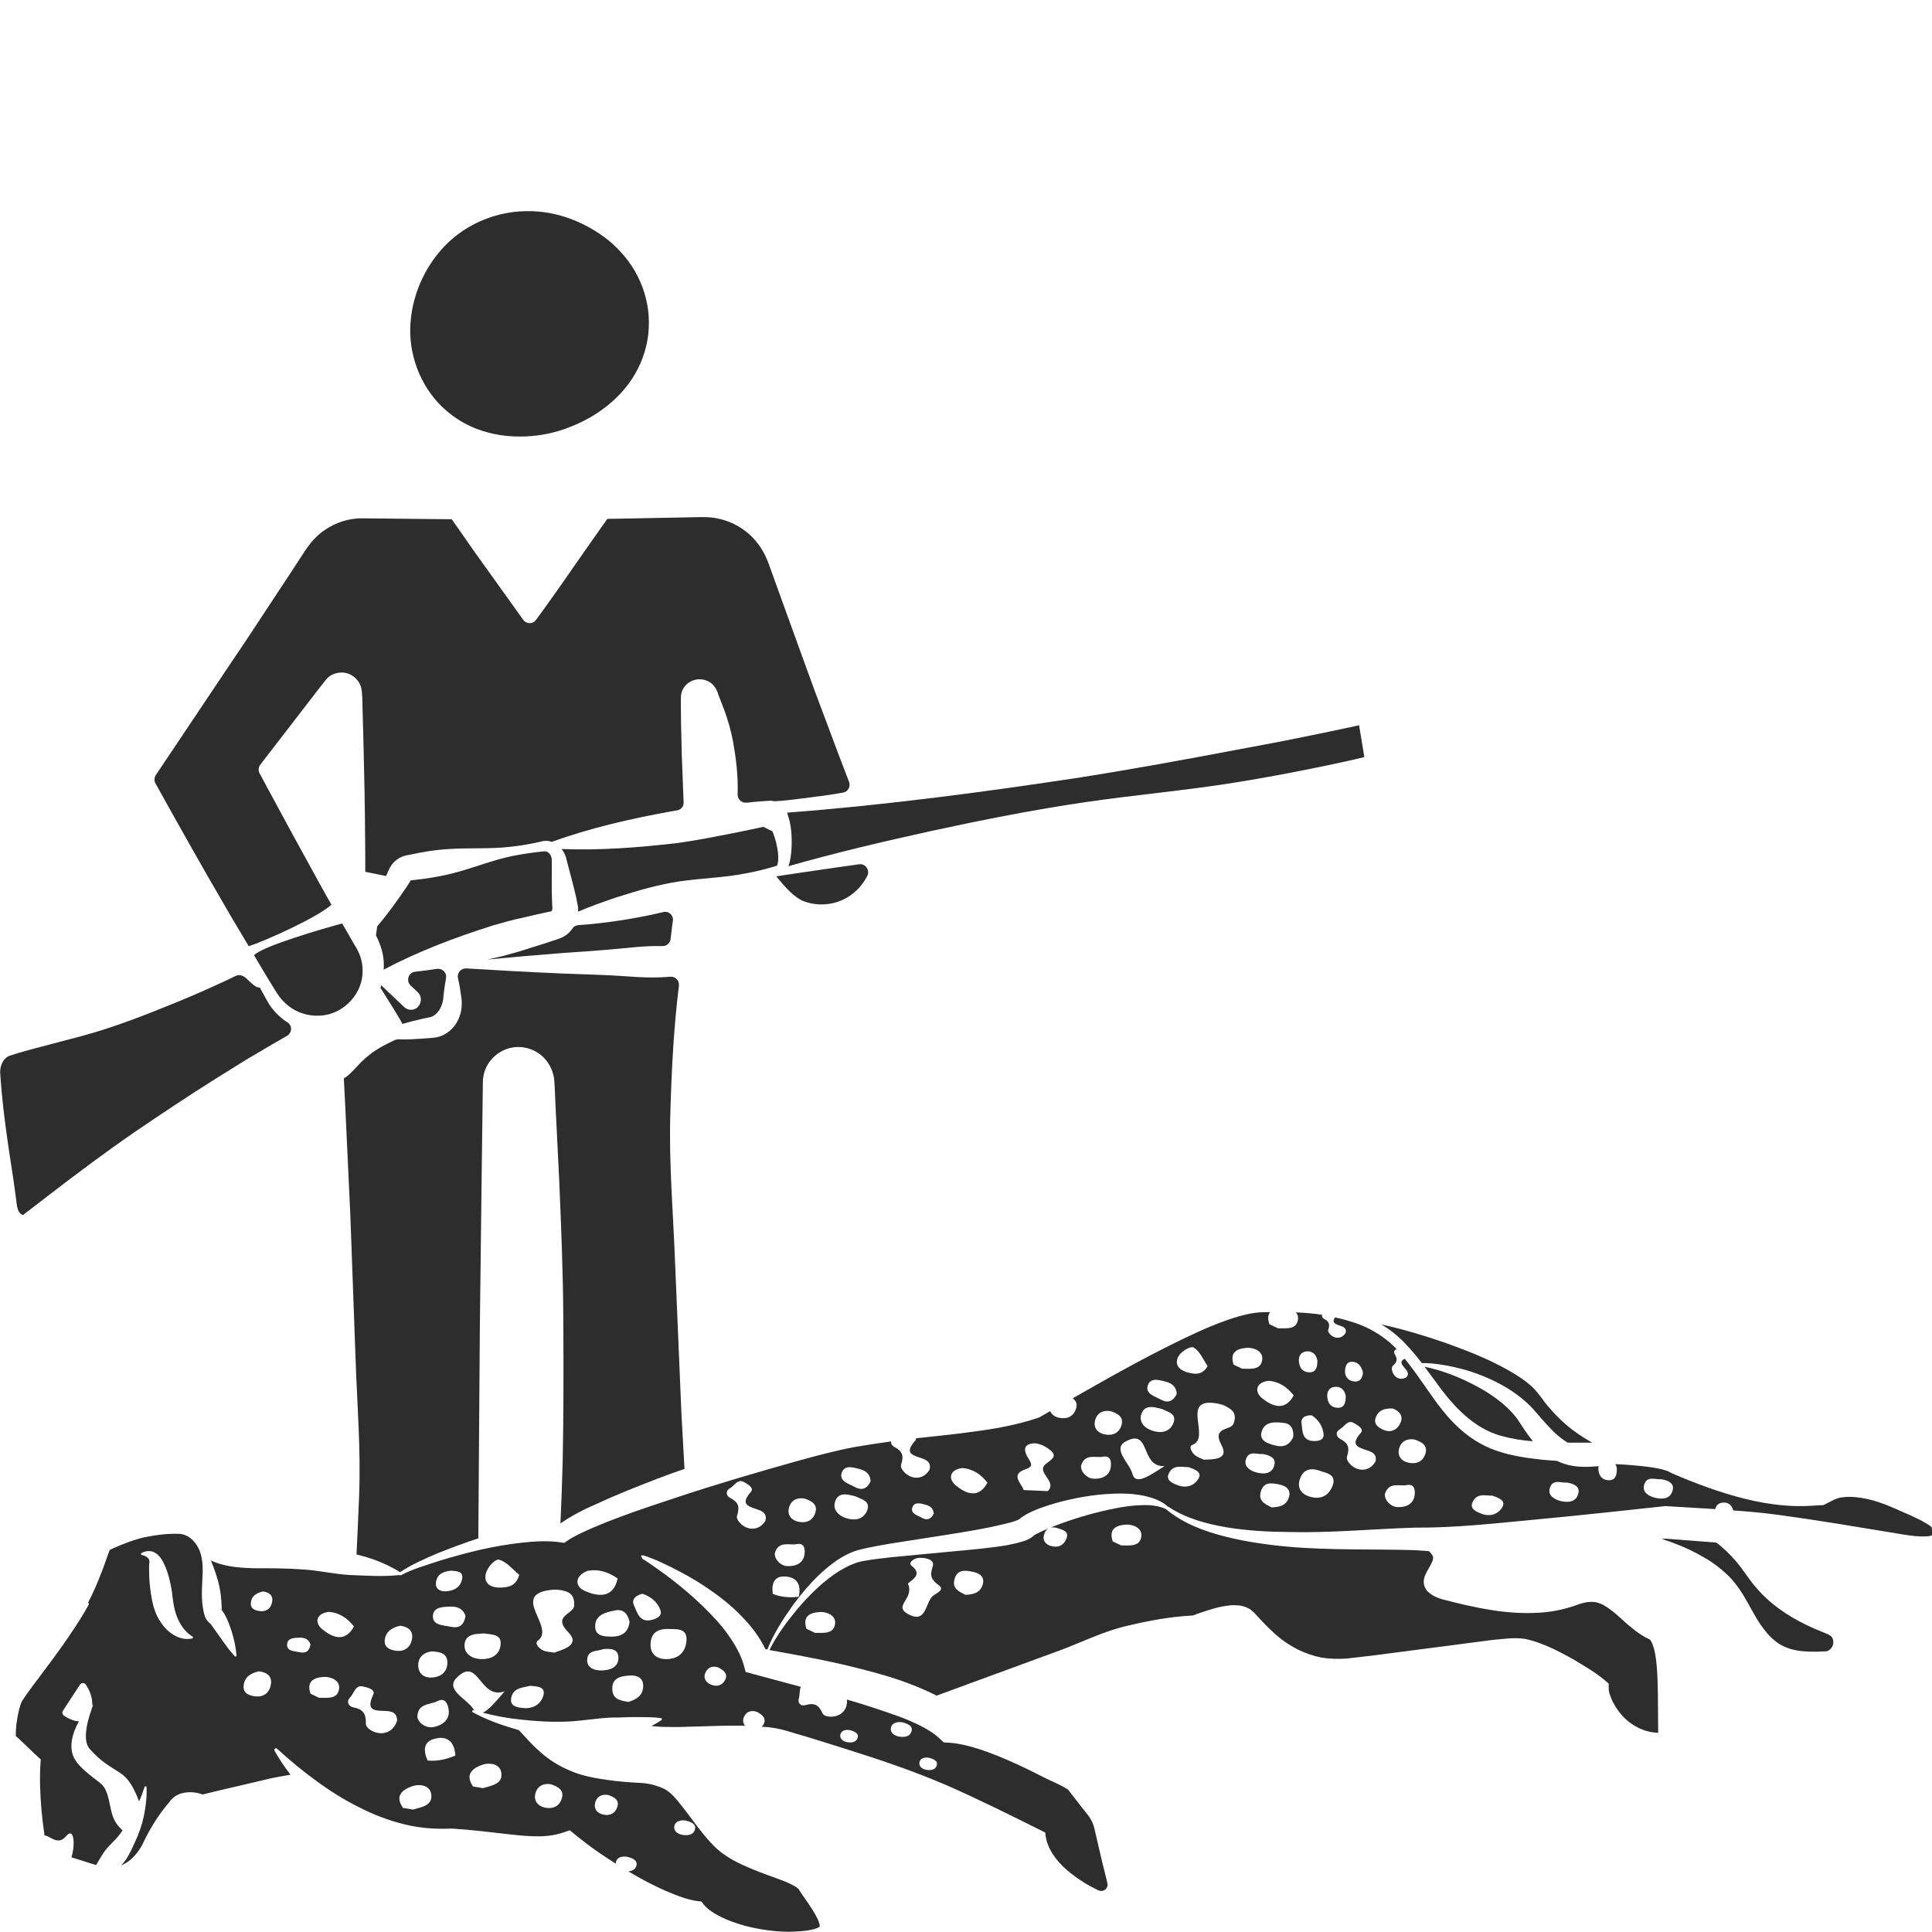 <?xml version="1.0" encoding="utf-8"?>
<!-- Generator: Adobe Illustrator 24.1.2, SVG Export Plug-In . SVG Version: 6.00 Build 0)  -->
<svg version="1.1" id="Layer_1" xmlns="http://www.w3.org/2000/svg" xmlns:xlink="http://www.w3.org/1999/xlink" x="0px" y="0px"
	 viewBox="0 0 128 128" style="enable-background:new 0 0 128 128;" xml:space="preserve">
<style type="text/css">
	.st0{fill:#2D2D2D;}
</style>
<g>
	<polygon class="st0" points="22.54,45.95 22.54,45.96 22.54,45.97 22.54,45.97 	"/>
	<path class="st0" d="M52.31,54.39c0.1,0.42,0.13,0.82,0.14,1.21c0.01,0.4-0.01,0.79-0.07,1.2c-0.03,0.19-0.07,0.39-0.15,0.59
		c3.14-0.9,6.31-1.64,9.49-2.34c3.37-0.73,6.75-1.4,10.15-1.9c3.41-0.5,6.84-0.79,10.24-1.35c1.7-0.28,3.39-0.59,5.08-0.94
		c0.85-0.17,1.69-0.35,2.53-0.54l0.63-0.15c0.01,0,0.02-0.01,0.03-0.01c-0.01,0-0.01,0-0.01,0c0-0.01,0.01-0.03,0.01-0.07
		l-0.19-1.16l-0.11-0.65l-0.04-0.24l-0.01,0.01l-0.63,0.14c-0.84,0.18-1.69,0.36-2.53,0.53c-1.69,0.35-3.38,0.67-5.07,0.98
		c-3.39,0.64-6.77,1.26-10.18,1.8c-6.46,0.98-12.94,1.84-19.47,2.34C52.21,54.06,52.27,54.23,52.31,54.39z"/>
	<path class="st0" d="M15.08,60.33c0.24,0.42,0.49,0.84,0.74,1.25c0.22,0.37,0.44,0.74,0.66,1.11c1.01-0.32,4.51-1.88,5.48-2.75
		c-0.2-0.34-0.4-0.71-0.62-1.1c-0.01-0.02-0.02-0.04-0.04-0.07c-1.24-2.24-2.82-5.15-3.66-6.71c-0.11-0.2-0.21-0.39-0.29-0.55
		c-0.01-0.03-0.03-0.07-0.05-0.09c-0.04-0.07-0.07-0.13-0.1-0.18c-0.1-0.18-0.08-0.41,0.05-0.58c0.03-0.05,0.08-0.1,0.12-0.16
		c0.77-1,2.7-3.51,3.67-4.76l0.46-0.59l0.09-0.11c0.04-0.05,0.08-0.1,0.14-0.15c0.1-0.09,0.22-0.17,0.35-0.22
		c0.25-0.11,0.54-0.14,0.8-0.09c0.52,0.09,0.99,0.55,1.07,1.09c0.01,0.07,0.02,0.14,0.03,0.2v0.09L24,46.16l0.01,0.38l0.08,3.02
		c0.05,2.01,0.09,4.02,0.1,6.03c0.01,0.73,0.01,1.45,0.01,2.17c0.76,0.15,0.61,0.12,1.38,0.28c0.01-0.01,0.01-0.03,0.02-0.04
		l0.1-0.24c0.04-0.09,0.05-0.12,0.13-0.27c0.14-0.26,0.37-0.51,0.69-0.68c0.08-0.04,0.17-0.07,0.25-0.1
		c0.1-0.03,0.19-0.05,0.21-0.05l0.25-0.05l0.5-0.1c0.66-0.13,1.33-0.22,2.01-0.26c1.35-0.09,2.74,0.01,4.09-0.15
		c0.67-0.07,1.34-0.19,2-0.34l0.12-0.03c0.05-0.01,0.12-0.02,0.18-0.02c0.12-0.01,0.26,0.01,0.37,0.05
		c0.01,0.01,0.03,0.02,0.04,0.02c2.58-0.93,5.21-1.53,7.85-2.01c0.16-0.03,0.31-0.05,0.46-0.08c0.27-0.04,0.46-0.27,0.44-0.54
		c-0.05-1.05-0.07-2.09-0.12-3.14l-0.05-2.12l-0.01-1.06v-0.53c0-0.04-0.01-0.28,0.08-0.52c0.09-0.23,0.26-0.44,0.46-0.57
		c0.41-0.26,0.92-0.29,1.38-0.01c0.22,0.14,0.39,0.38,0.48,0.59l0.12,0.33l0.38,0.99c0.24,0.67,0.43,1.34,0.56,2.04
		c0.2,1.13,0.34,2.27,0.3,3.47c-0.01,0.31,0.23,0.56,0.53,0.56h0.05c0.16-0.01,0.33-0.03,0.49-0.05c0.31-0.03,0.61-0.05,0.92-0.07
		h0.03c0.05,0,0.08-0.01,0.13-0.01c0.09,0,0.18,0.01,0.25,0.03c0.03,0.01,0.11,0.01,0.25-0.01c0.32-0.01,0.92-0.08,1.62-0.17
		c0.01,0.01,0.01,0.01,0.02,0c0.11-0.01,0.22-0.03,0.33-0.04c0.01,0,0.03,0,0.03-0.01c0.2-0.02,0.4-0.05,0.6-0.08
		c0.14-0.01,0.28-0.03,0.42-0.05c0.12-0.02,0.23-0.03,0.35-0.05c0.35-0.05,0.67-0.11,0.97-0.16c0.33-0.06,0.51-0.4,0.39-0.72
		c-0.49-1.26-0.97-2.53-1.44-3.8c-0.56-1.47-1.1-2.93-1.63-4.41l-1.6-4.42l-0.4-1.11l-0.2-0.55l-0.1-0.28l-0.1-0.23
		c-0.26-0.61-0.67-1.18-1.16-1.61c-0.5-0.44-1.09-0.76-1.71-0.94c-0.31-0.09-0.63-0.15-0.95-0.17c-0.17-0.01-0.31-0.01-0.5-0.01
		l-0.58,0.01l-4.66,0.09l-0.58,0.01c-0.14,0-0.34,0-0.39,0.01c-0.01,0-0.03,0.01-0.03,0.02l-0.22,0.31l-1.35,1.92
		c-0.89,1.28-1.78,2.57-2.7,3.84l-0.38,0.52l-0.05,0.07c-0.21,0.3-0.64,0.3-0.86,0l-0.05-0.07l-0.37-0.52l-2.78-3.88l-1.37-1.96
		l-0.14-0.2c0-0.01-0.01-0.01-0.01-0.01c-0.01-0.01-0.02-0.02-0.03-0.02l-1.12-0.01l-4.75-0.05c-1.31-0.02-2.61,0.59-3.45,1.63
		c-0.1,0.13-0.2,0.26-0.3,0.4l-0.33,0.5l-0.65,1l-1.32,2c-0.87,1.33-1.75,2.67-2.65,3.99l-5.01,7.48c0,0.01-0.01,0.01-0.01,0.01
		c-0.1,0.17-0.12,0.38-0.02,0.55C11.87,54.73,13.45,57.54,15.08,60.33z"/>
	<polygon class="st0" points="22.54,45.96 22.54,45.97 22.54,45.96 22.54,45.96 	"/>
	<path class="st0" d="M1.1,79.72l0.03,0.2l0.03,0.13c0.03,0.07,0.05,0.15,0.08,0.21c0.07,0.12,0.16,0.2,0.24,0.22
		c0.07,0.03,0.07,0,0.09-0.01c0.01-0.01,0.01-0.01,0.02-0.02l0.1-0.08l0.34-0.26l1.35-1.04c1.81-1.39,3.63-2.75,5.5-4.04
		c1.79-1.22,3.59-2.42,5.42-3.57c0.46-0.29,0.92-0.57,1.38-0.86c0.41-0.26,0.82-0.51,1.24-0.75c0.56-0.34,1.14-0.67,1.71-1
		c0.12-0.07,0.25-0.15,0.38-0.22c0.35-0.2,0.37-0.69,0.03-0.9c-0.03-0.02-0.05-0.03-0.08-0.06c-0.06-0.03-0.12-0.07-0.17-0.11
		c-0.08-0.07-0.17-0.13-0.25-0.21c-0.36-0.31-0.66-0.7-0.88-1.11l-0.45-0.82c-0.01,0-0.02,0.01-0.04,0.01
		c-0.25-0.03-0.39-0.2-0.5-0.28c-0.12-0.11-0.22-0.2-0.32-0.3c-0.08-0.09-0.16-0.14-0.25-0.18c-0.18-0.09-0.34-0.08-0.47-0.02
		l-0.71,0.34c-1.03,0.48-2.07,0.94-3.12,1.37c-2.1,0.86-4.22,1.7-6.42,2.29l-3.3,0.87c-0.27,0.08-0.56,0.15-0.82,0.23l-0.41,0.13
		l-0.2,0.06c-0.05,0.02-0.09,0.03-0.13,0.06c-0.36,0.2-0.56,0.71-0.5,1.2c0.15,2.29,0.5,4.56,0.85,6.83
		C0.95,78.58,1.03,79.15,1.1,79.72z"/>
	<path class="st0" d="M53.28,59.72c0.67,0.24,1.31,0.25,1.94,0.11c0.61-0.15,1.19-0.47,1.67-0.98c0.21-0.23,0.4-0.49,0.56-0.8
		c0.21-0.38-0.1-0.85-0.53-0.79c-2.1,0.29-5.3,0.77-5.31,0.77c-0.06,0.01-0.12,0.03-0.18,0.03C52.01,58.78,52.66,59.5,53.28,59.72z"
		/>
	<path class="st0" d="M127.99,101.3l-0.01-0.11c-0.01-0.02-0.04-0.05-0.1-0.09c-0.14-0.11-0.37-0.24-0.61-0.37
		c-0.5-0.25-1.06-0.5-1.62-0.74c-0.57-0.25-1.04-0.44-1.58-0.59c-0.52-0.14-1.06-0.23-1.56-0.23c-0.25,0-0.48,0.03-0.67,0.07
		c-0.19,0.04-0.31,0.14-0.27,0.09l-0.77,0.39c-0.29,0-0.78,0.05-1.22,0.06c-0.45,0.01-0.9,0-1.35-0.04
		c-0.9-0.07-1.77-0.23-2.62-0.44c-0.85-0.21-1.68-0.47-2.49-0.76c-0.81-0.29-1.61-0.61-2.39-0.95l-0.06-0.03l-0.03-0.02
		c-0.21-0.13-0.68-0.24-1.12-0.31c-0.45-0.07-0.93-0.12-1.41-0.16c-0.36-0.03-0.73-0.05-1.09-0.07c0.05,0.09,0.09,0.18,0.1,0.29
		c0,0.43-0.08,0.77-0.5,0.78c-0.43,0.01-0.68-0.26-0.72-0.68c-0.01-0.09-0.01-0.18,0.01-0.26c-0.04,0-0.08,0.01-0.12,0.02
		c-0.68,0.05-1.42,0.08-2.19-0.18c-0.16-0.05-0.3-0.12-0.44-0.18c-0.33-0.03-0.66-0.05-0.99-0.08c-1-0.11-2.02-0.25-3.03-0.6
		c-1.01-0.34-1.93-0.95-2.67-1.68c-0.76-0.73-1.35-1.57-1.92-2.39c-0.49-0.7-0.96-1.38-1.48-2.02c-0.44,0.21-0.12,0.46,0.09,0.73
		c0.13,0.17,0.18,0.34,0,0.51c-0.21,0.11-0.43,0.12-0.64-0.01c-0.29-0.19-0.38-0.64-0.24-0.76c0.31-0.27,0.31-0.46,0.12-0.78
		c-0.08-0.14-0.03-0.29,0.14-0.32c-0.57-0.6-1.24-1.07-1.98-1.43c-0.67-0.31-1.38-0.52-2.11-0.68c-0.28,0.41,0.12,0.47,0.44,0.59
		c0.2,0.08,0.33,0.2,0.26,0.44c-0.13,0.2-0.31,0.33-0.56,0.32c-0.34-0.01-0.65-0.36-0.59-0.53c0.13-0.39,0.04-0.56-0.29-0.73
		c-0.11-0.06-0.15-0.16-0.11-0.26c-0.58-0.09-1.16-0.14-1.75-0.16c0.1,0.11,0.16,0.24,0.15,0.41c-0.06,0.76-0.78,0.64-1.34,0.64
		c-0.19-0.09-0.37-0.18-0.56-0.27c-0.13-0.38-0.09-0.63,0.05-0.8c-0.24,0.01-0.49,0-0.73,0.02c-0.45,0.03-0.91,0.14-1.37,0.27
		c-0.92,0.27-1.83,0.63-2.72,1.04c-2.82,1.29-5.54,2.83-8.26,4.38c0.21,0.16,0.32,0.36,0.22,0.68c-0.16,0.53-0.59,0.72-1.12,0.61
		c-0.3-0.06-0.5-0.22-0.59-0.44c-0.23,0.13-0.45,0.26-0.68,0.39l-0.05,0.03l-0.09,0.03c-1.37,0.46-2.76,0.71-4.12,0.89
		c-1.33,0.19-2.65,0.32-3.95,0.46c0,0.05-0.01,0.11-0.06,0.16c-0.81,0.91-0.04,0.98,0.53,1.2c0.33,0.12,0.54,0.32,0.42,0.73
		c-0.21,0.33-0.5,0.54-0.91,0.52c-0.56-0.02-1.06-0.58-0.97-0.86c0.21-0.64,0.06-0.91-0.47-1.19c-0.14-0.08-0.21-0.21-0.2-0.35
		c-0.81,0.11-1.61,0.23-2.41,0.37c-1.28,0.24-2.58,0.59-3.88,0.95c-2.59,0.73-5.2,1.49-7.76,2.34c-1.28,0.42-2.57,0.85-3.82,1.31
		c-0.63,0.23-1.25,0.48-1.86,0.74c-0.6,0.26-1.23,0.54-1.7,0.86l-0.22,0.15l-0.21-0.03c-0.82-0.13-1.73-0.08-2.63,0.02
		c-0.9,0.1-1.8,0.26-2.7,0.46c-0.9,0.21-1.79,0.45-2.67,0.72c-0.87,0.29-1.79,0.54-2.58,0.96l-0.02,0.01
		c-0.03,0.02-0.07,0.01-0.1-0.01c-1.13,0.12-2.18,0.04-3.24,0c-1.06-0.05-2.1-0.31-3.17-0.37c-1.07-0.08-2.14-0.08-3.24-0.08
		c-0.94-0.03-1.97-0.09-2.85-0.52c0.24,0.59,0.46,1.2,0.58,1.81c0.08,0.41,0.12,0.82,0.13,1.19c0.01,0.08,0.01,0.19,0.02,0.24
		l0.01,0.08c0-0.01-0.06-0.13-0.12-0.13c0.28,0.29,0.33,0.47,0.44,0.67c0.35,0.8,0.56,1.59,0.64,2.43c0.01,0.04-0.02,0.08-0.06,0.08
		c-0.02,0-0.05-0.01-0.06-0.02c-0.57-0.63-1-1.33-1.45-1.94c-0.09-0.14-0.25-0.31-0.27-0.31c-0.1-0.09-0.23-0.29-0.26-0.4
		l-0.06-0.22c-0.04-0.14-0.04-0.24-0.07-0.36c-0.07-0.43-0.07-0.83-0.06-1.23c0.02-0.79,0.14-1.6-0.09-2.34
		c-0.22-0.74-0.82-1.34-1.52-1.31c-0.76-0.02-1.48,0.08-2.2,0.23c-0.71,0.16-1.42,0.44-2.05,0.72c-0.08,0.04-0.15,0.07-0.21,0.1
		l-0.04,0.02c0,0.01-0.01,0.02-0.01,0.02l-0.1,0.27c-0.13,0.37-0.26,0.75-0.41,1.13c-0.27,0.7-0.56,1.4-0.92,2.08
		c0.01,0.01,0.03,0.01,0.04,0.03c0.02,0.03,0.02,0.08,0,0.11c-0.56,1.01-1.2,1.94-1.84,2.85c-0.65,0.91-1.33,1.8-1.97,2.66
		c-0.16,0.21-0.31,0.43-0.45,0.63c-0.05,0.09-0.15,0.22-0.16,0.26c-0.02,0.04-0.06,0.1-0.09,0.21c-0.13,0.38-0.22,0.88-0.28,1.35
		c-0.02,0.24-0.04,0.49-0.03,0.66c0,0.04,0,0.07-0.01,0.06c-0.01,0-0.02-0.02-0.08-0.07c-0.01-0.01-0.12-0.08-0.11-0.06l0.08,0.05
		c0.17,0.12,0.26,0.22,0.38,0.32c0.43,0.4,0.82,0.8,1.24,1.18l0.15,0.13l-0.01,0.15c-0.08,1.08-0.03,2.16,0.06,3.24
		c0.05,0.55,0.12,1.1,0.2,1.65c0.38,0.03,0.88,0.7,1.42,0.06c0.58-0.69,0.61,0.67,0.36,1.39c0.5,0.16,1,0.32,1.49,0.47l0.15,0.04
		c0.16-0.28,0.32-0.54,0.48-0.79c0.3-0.47,0.76-0.8,1.1-1.26c0.06-0.08,0.11-0.16,0.17-0.24c-0.21-0.2-0.43-0.44-0.56-0.73
		c-0.36-0.75-0.26-1.89-0.92-2.41c-0.66-0.52-1.57-1.13-1.82-1.87c-0.18-0.54-0.11-1.29,0.41-2.22c-0.38,0-0.78-0.23-1-0.38
		c-0.1-0.07-0.13-0.22-0.06-0.32l1.13-1.73c0.09-0.14,0.29-0.14,0.39,0c0.19,0.29,0.44,0.77,0.42,1.32
		c0.03,0.01,0.05,0.03,0.04,0.06c-0.02,0.06-0.05,0.14-0.08,0.23c-0.02,0.09-0.05,0.19-0.09,0.28c-0.23,0.72-0.51,1.86-0.02,2.39
		c0.75,0.82,1.1,0.99,2,1.57c0.68,0.44,1,1.25,1.26,1.89c0.13-0.31,0.25-0.62,0.35-0.94l0-0.01c0.01-0.04,0.05-0.06,0.09-0.05
		c0.03,0.01,0.05,0.04,0.05,0.06c0.03,0.63-0.05,1.25-0.17,1.87c-0.13,0.62-0.34,1.23-0.62,1.81c-0.24,0.52-0.48,1.09-0.9,1.5
		c0.21-0.09,0.41-0.2,0.59-0.35c0.33-0.28,0.63-0.64,0.87-1.13c0.1-0.22,0.29-0.6,0.45-0.87c0.17-0.29,0.34-0.58,0.53-0.86
		c0.19-0.28,0.4-0.55,0.61-0.81c0.05-0.06,0.11-0.13,0.14-0.16c0,0.01,0.02-0.02,0.04-0.06c0.02-0.04,0.05-0.06,0.07-0.09
		c0.05-0.05,0.09-0.1,0.14-0.14c0.19-0.17,0.41-0.27,0.62-0.32c0.51-0.12,0.96-0.05,1.35,0.09l1.14-0.28l1.68-0.39l1.69-0.4
		c0.42-0.08,0.85-0.17,1.31-0.24c-0.39-0.5-0.75-1.03-1.06-1.59c-0.03-0.05-0.01-0.12,0.04-0.15c0.04-0.02,0.09-0.02,0.12,0.01l0,0
		c0.84,0.77,1.72,1.5,2.62,2.15c0.9,0.66,1.84,1.25,2.81,1.73c0.97,0.5,1.97,0.88,2.99,1.13c1.02,0.26,2.06,0.33,3.09,0.29l0.08,0
		l0.03,0c1.31,0.08,2.61,0.25,3.88,0.39c0.64,0.07,1.26,0.13,1.87,0.12c0.61,0,1.19-0.1,1.77-0.31l0.26-0.09l0.17,0.14
		c0.62,0.51,1.27,1.01,1.94,1.46c0.31,0.21,0.63,0.42,0.95,0.62c0-0.03-0.01-0.05-0.01-0.08c0.05-0.34,0.38-0.43,0.72-0.39
		c0.42,0.1,0.72,0.25,0.65,0.57c-0.06,0.26-0.26,0.38-0.54,0.4c0.1,0.06,0.2,0.12,0.3,0.18c0.7,0.41,1.42,0.78,2.16,1.11
		c0.73,0.31,1.51,0.62,2.19,0.69l0.19,0.02l0.17,0.22c0.34,0.42,1.02,0.78,1.66,1.04c0.66,0.26,1.36,0.45,2.07,0.57
		c0.7,0.12,1.41,0.19,2.11,0.17c0.66-0.02,1.48-0.1,1.77-0.3c0.07-0.04,0.08-0.07,0.07-0.06c-0.01,0.01-0.01,0.02-0.01-0.03
		c0-0.11-0.09-0.38-0.24-0.65c-0.15-0.28-0.34-0.57-0.54-0.87l-0.33-0.47l-0.18-0.27l-0.1-0.16c-0.02-0.04-0.01,0-0.01-0.02
		c-0.02-0.03-0.27-0.21-0.55-0.34c-0.29-0.14-0.62-0.26-0.97-0.39c-0.7-0.25-1.44-0.52-2.2-0.87c-0.38-0.18-0.75-0.36-1.16-0.65
		c-0.41-0.27-0.74-0.59-1.03-0.92c-0.58-0.64-1.04-1.3-1.49-1.89c-0.44-0.58-0.88-1.16-1.29-1.44c-0.05-0.04-0.1-0.07-0.14-0.09
		c-0.04-0.03-0.09-0.05-0.18-0.09c-0.16-0.07-0.31-0.13-0.46-0.17c-0.29-0.09-0.54-0.14-0.9-0.17c-0.74-0.04-1.57-0.09-2.33-0.21
		c-0.75-0.11-1.61-0.25-2.37-0.58c-0.77-0.31-1.48-0.75-2.07-1.29c-0.52-0.45-0.95-0.95-1.39-1.42c-0.02-0.01-0.04-0.01-0.06-0.02
		c-1.04-0.3-2.06-0.65-3-1.17c-0.03-0.02-0.05-0.06-0.03-0.1c0.02-0.03,0.05-0.04,0.08-0.03l0,0c0.02,0.01,0.05,0.01,0.07,0.02
		c-0.03-0.03-0.06-0.05-0.08-0.1c-0.39-0.66-1.91-1.27-1.1-2.08c1.47-1.47,1.5,1.51,3.18,0.9c-0.55,0.64-1.05,1.24-1.45,1.42
		c0.81,0.21,1.63,0.37,2.46,0.45c1.03,0.12,2.07,0.18,3.1,0.14c1.03-0.04,2.04-0.24,3.06-0.27c0.52,0.01,1.03-0.04,1.55-0.03
		c0.53,0.01,1.05-0.01,1.62,0.07l0.01,0c0.04,0.01,0.07,0.04,0.06,0.08c0,0.02-0.02,0.04-0.03,0.05c-0.21,0.15-0.43,0.27-0.66,0.39
		c0.23,0.03,0.48,0.05,0.71,0.06c0.57,0.01,1.14,0.02,1.72-0.01c1.16-0.02,2.32-0.09,3.51-0.07c0.09,0,0.18,0.01,0.27,0.01
		c-0.14-0.16-0.18-0.36-0.08-0.59c0.18-0.4,0.54-0.45,0.87-0.33c0.38,0.21,0.63,0.44,0.43,0.82c-0.03,0.06-0.08,0.11-0.12,0.16
		c0.15,0.01,0.29,0.02,0.44,0.03c0.31,0.04,0.63,0.09,0.97,0.18c0.31,0.08,0.57,0.16,0.86,0.25c1.12,0.32,2.23,0.68,3.35,1.03
		c2.23,0.7,4.42,1.44,6.61,2.38c2.16,0.95,4.27,2,6.37,3.05l0.18,0.09l0.02,0.18c0.11,0.88,0.7,1.69,1.42,2.31
		c0.36,0.31,0.76,0.59,1.17,0.85c0.21,0.13,0.42,0.24,0.63,0.35c0.1,0.05,0.23,0.12,0.31,0.15c0.07,0.03,0.13,0.04,0.2,0.03
		c0.13-0.01,0.26-0.09,0.32-0.2c0.03-0.05,0.05-0.11,0.06-0.17c0-0.08,0-0.08-0.03-0.23L73,123.27l-0.34-1.47l-0.17-0.72
		c-0.05-0.19-0.12-0.37-0.22-0.54c-0.16-0.29-0.54-0.71-0.83-1.1l-0.46-0.59l-0.23-0.3c0.02,0.03-0.03-0.02-0.1-0.05
		c-0.3-0.19-0.75-0.4-1.19-0.6c-0.51-0.24-0.91-0.46-1.35-0.67c-0.87-0.42-1.76-0.82-2.64-1.14c-0.88-0.32-1.8-0.58-2.57-0.63
		l-0.37-0.02l-0.37-0.34c-0.53-0.49-1.56-0.99-2.55-1.36c-1.02-0.37-2.08-0.72-3.15-1.04c-0.12-0.03-0.24-0.06-0.35-0.1
		c0.03,0.33-0.05,0.64-0.32,0.88c-0.43,0.37-1.17,0.3-1.29,0.04c-0.28-0.61-0.57-0.71-1.15-0.55c-0.28,0.08-0.53-0.12-0.42-0.46
		c0.07-0.23,0.02-0.53,0.13-0.74c0,0,0-0.01,0.01-0.01c-1.05-0.28-2.1-0.56-3.16-0.85l-0.51-0.14l-0.12-0.44
		c-0.19-0.7-0.59-1.39-1.06-2.05c-0.47-0.67-1.05-1.27-1.66-1.87c-0.61-0.59-1.26-1.15-1.94-1.68c-0.34-0.27-0.69-0.52-1.04-0.77
		l-0.53-0.37l-0.27-0.18c-0.08-0.06-0.21-0.11-0.23-0.15l-0.07-0.15c-0.01-0.02,0-0.05,0.02-0.06c0.01,0,0.02-0.01,0.02-0.01
		c0.19,0.02,0.26,0.07,0.38,0.1l0.31,0.12c0.21,0.08,0.41,0.16,0.61,0.26c0.4,0.18,0.8,0.38,1.19,0.59c0.79,0.41,1.55,0.87,2.28,1.4
		c0.73,0.52,1.43,1.11,2.07,1.81c0.52,0.56,0.99,1.2,1.35,1.94c0.04,0.01,0.09,0.02,0.13,0.02c0.42-1.06,1.04-2.01,1.69-2.93
		c0.77-1.04,1.63-2.03,2.7-2.82c0.53-0.39,1.15-0.73,1.84-0.89c0.64-0.15,1.27-0.26,1.9-0.37l3.78-0.59c1.25-0.2,2.51-0.4,3.7-0.69
		c0.29-0.07,0.59-0.14,0.84-0.23c0.12-0.04,0.24-0.1,0.26-0.12c0-0.01-0.04,0.03,0,0c0.05-0.05,0.11-0.1,0.16-0.13
		c0.09-0.06,0.19-0.12,0.27-0.17c0.66-0.36,1.27-0.55,1.91-0.74c1.27-0.36,2.56-0.59,3.88-0.64c0.66-0.03,1.32,0,1.98,0.13
		c0.58,0.13,1.19,0.32,1.64,0.74c0.01,0,0.03,0,0.04,0.01c1.15,0.76,2.5,1.12,3.84,1.35c1.35,0.22,2.73,0.3,4.11,0.31
		c2.77,0.07,5.49-0.2,8.34-0.29c2.73,0.02,5.49-0.3,8.26-0.56c2.76-0.26,5.53-0.56,8.29-0.86l0.08-0.01l0.09,0.01
		c1.07,0.07,2.13,0.12,3.2,0.19c0.05-0.24,0.22-0.41,0.51-0.43c0.39-0.03,0.6,0.21,0.68,0.52c1,0.07,2.01,0.16,3.03,0.3
		c2.45,0.33,4.87,0.74,7.3,1.14c0.62,0.1,1.19,0.21,1.72,0.26c0.27,0.02,0.52,0.03,0.74,0.02c0.19-0.01,0.35-0.05,0.41-0.08
		c0.01-0.05,0.01-0.11,0.01-0.2L127.99,101.3z M12.74,108.55l-0.05,0.01c-0.79,0.16-1.59-0.4-2-1.03c-0.23-0.31-0.39-0.66-0.49-1.01
		c-0.06-0.17-0.09-0.35-0.13-0.52l-0.07-0.4c-0.08-0.52-0.12-1.03-0.12-1.49c-0.01-0.22,0-0.42,0.01-0.58
		c0.05-0.16-0.06-0.4-0.45-0.5l-0.05-0.01c-0.03-0.01-0.05-0.04-0.05-0.08c0-0.02,0.01-0.03,0.03-0.04c0.26-0.16,0.64-0.2,0.93-0.01
		c0.28,0.18,0.45,0.46,0.58,0.74c0.26,0.56,0.4,1.16,0.5,1.75c0.07,0.6,0.13,1.18,0.34,1.72c0.21,0.54,0.54,1.03,1.04,1.33
		c0.03,0.02,0.04,0.05,0.02,0.08C12.77,108.53,12.76,108.54,12.74,108.55z M16.94,112.39c-0.38-0.04-0.85-0.17-0.8-0.71
		c0.06-0.6,0.51-0.84,1.01-0.95c0.49,0.05,0.84,0.29,0.81,0.75C17.92,112.06,17.55,112.45,16.94,112.39z M17.24,106.74
		c-0.3-0.03-0.66-0.13-0.62-0.55c0.04-0.47,0.4-0.66,0.79-0.75c0.38,0.04,0.66,0.22,0.63,0.59
		C18.01,106.48,17.72,106.79,17.24,106.74z M45.4,120.61c0.42,0.1,0.72,0.25,0.65,0.57c-0.07,0.33-0.38,0.45-0.8,0.39
		c-0.38-0.06-0.62-0.27-0.58-0.57C44.73,120.67,45.05,120.57,45.4,120.61z M39.43,119.44c0.12-0.46,0.49-0.58,0.86-0.52
		c0.44,0.15,0.75,0.35,0.61,0.79c-0.14,0.44-0.5,0.61-0.94,0.51C39.56,120.13,39.33,119.84,39.43,119.44z M35.47,118.83
		c0.14-0.55,0.59-0.69,1.02-0.62c0.53,0.17,0.89,0.41,0.73,0.94c-0.16,0.53-0.59,0.72-1.12,0.61
		C35.62,119.65,35.35,119.3,35.47,118.83z M31.9,116.94c0.53-0.2,1.19-0.08,1.3,0.45c0.17,0.81-0.62,0.9-1.2,1.08
		c-0.22-0.04-0.44-0.08-0.66-0.11C30.82,117.6,31.24,117.19,31.9,116.94z M61.52,116.45c0.35,0.09,0.61,0.21,0.55,0.48
		c-0.06,0.28-0.32,0.38-0.67,0.33c-0.32-0.05-0.52-0.23-0.49-0.48C60.95,116.49,61.23,116.42,61.52,116.45z M59.75,114.1
		c0.42,0.1,0.72,0.25,0.65,0.57c-0.07,0.33-0.38,0.45-0.8,0.39c-0.38-0.06-0.62-0.27-0.58-0.57
		C59.08,114.15,59.41,114.06,59.75,114.1z M56.28,114.62c0.35,0.09,0.61,0.21,0.55,0.48c-0.06,0.28-0.32,0.38-0.67,0.33
		c-0.32-0.05-0.52-0.23-0.49-0.48C55.72,114.66,55.99,114.58,56.28,114.62z M46.74,110.81c0.18-0.4,0.54-0.45,0.87-0.33
		c0.38,0.21,0.63,0.44,0.43,0.82c-0.2,0.38-0.55,0.47-0.94,0.31C46.74,111.46,46.58,111.16,46.74,110.81z M41.71,107.46
		c-0.08,0.67-0.49,0.96-1.14,0.97c-0.53,0-1.15-0.02-1.14-0.69c0.01-0.78,0.74-0.93,1.34-1.05
		C41.31,106.59,41.6,106.93,41.71,107.46z M29.9,104.06c0.35,0.04,0.8,0.03,0.72,0.52c-0.09,0.59-0.58,0.84-1.13,0.85
		c-0.37,0.01-0.68-0.2-0.6-0.64C28.99,104.23,29.44,104.11,29.9,104.06z M28.59,109.41c0.6,0.02,1.06,0.15,1.05,0.75
		c-0.01,0.6-0.4,0.93-0.99,0.98c-0.53,0.04-0.92-0.23-0.94-0.77C27.69,109.76,28.11,109.47,28.59,109.41z M28.99,112.7
		c0.55-0.28,0.71,0.29,0.74,0.62c0.07,0.71-0.55,1.03-1.06,1.11c-0.33,0.06-0.89-0.16-1.02-0.65
		C27.65,112.82,28.5,112.96,28.99,112.7z M26.5,107.71c0.49,0.05,0.84,0.29,0.81,0.75c-0.04,0.58-0.41,0.97-1.02,0.91
		c-0.38-0.04-0.85-0.17-0.8-0.71C25.55,108.07,26,107.83,26.5,107.71z M21.8,106.79c0.7,0.06,1.23,0.43,1.65,0.97
		c-0.61,1.12-1.48,0.69-2.1,0.18C20.83,107.52,20.92,106.89,21.8,106.79z M19.84,109.46c-0.33-0.07-0.85-0.05-0.82-0.52
		c0.03-0.44,0.5-0.43,0.86-0.44c0.37-0.01,0.6,0.16,0.69,0.45C20.49,109.47,20.18,109.54,19.84,109.46z M21.13,112.48
		c-0.19-0.09-0.37-0.18-0.56-0.27c-0.27-0.81,0.2-1.06,0.86-1.11c0.52-0.03,1.08,0.24,1.04,0.74
		C22.41,112.6,21.68,112.48,21.13,112.48z M25.51,114.8c-0.59,0.15-1.28-0.28-1.27-0.59c0.02-0.73-0.22-0.97-0.85-1.1
		c-0.31-0.06-0.46-0.38-0.19-0.66c0.26-0.26,0.34-0.83,0.83-0.72c0.26,0.06,0.87,0.18,0.7,0.54c-0.57,1.2,0.25,1.04,0.92,1.09
		c0.38,0.03,0.66,0.17,0.66,0.63C26.18,114.39,25.94,114.69,25.51,114.8z M27.36,119.89c-0.22-0.04-0.44-0.08-0.66-0.11
		c-0.53-0.76-0.11-1.17,0.56-1.42c0.53-0.2,1.19-0.08,1.3,0.45C28.72,119.63,27.93,119.72,27.36,119.89z M30.17,116.31
		c-0.59,0.25-1.2,0.39-1.84,0.33c-0.3-0.67-0.29-1.29,0.54-1.46C29.7,114.99,30.12,115.47,30.17,116.31z M29.83,107.77
		c-0.46-0.1-1.18-0.07-1.15-0.72c0.04-0.61,0.7-0.59,1.2-0.61c0.51-0.01,0.84,0.22,0.96,0.62C30.73,107.79,30.3,107.88,29.83,107.77
		z M33.16,109.02c-0.09,0.65-0.63,0.91-1.25,0.9c-0.64-0.01-1.19-0.35-1.13-0.99c0.07-0.7,0.78-0.68,1.28-0.71
		C32.62,108.3,33.27,108.26,33.16,109.02z M33.2,105.18c-0.45,0.02-0.99-0.1-1.04-0.63c-0.05-0.6,0.64-1.27,0.88-1.22
		c0.51,0.11,0.93,0.66,1.36,1C34.21,105.06,33.7,105.16,33.2,105.18z M36,112.33c-0.17,0.6-0.7,0.9-1.35,0.83
		c-0.39-0.04-0.89-0.11-0.78-0.67c0.14-0.72,0.83-0.67,1.23-0.8C35.65,111.72,36.16,111.77,36,112.33z M37.64,108.13
		c0.84,0.85-0.3,1.14-0.92,1.36c-0.25-0.04-0.42-0.05-0.58-0.09c-0.38-0.09-0.76-0.52-0.51-0.7c1.24-0.89-2-3.13,1.03-3.38
		c0.27-0.02,0.57,0.03,0.83,0.11c0.44,0.14,0.58,0.49,0.55,0.95C38,106.96,36.57,107.03,37.64,108.13z M38.9,104.08
		c0.75-0.15,1.41,0.07,2.02,0.5c-0.29,1.36-1.34,1.18-2.14,0.84C38.11,105.14,38.01,104.46,38.9,104.08z M38.9,109.99
		c0.01-0.72,0.73-0.57,1.05-0.73c0.56-0.06,1,0.01,1.02,0.53c0.03,0.69-0.57,0.86-1.06,0.88C39.5,110.69,38.9,110.57,38.9,109.99z
		 M41.63,112.76c-0.52-0.1-1-0.16-1.06-0.77c-0.07-0.82,0.53-0.94,1.12-0.98c0.5-0.04,0.96,0.13,0.92,0.75
		C42.58,112.38,42.1,112.61,41.63,112.76z M44.49,107.93c0.51,0,1.06,0.03,0.99,0.79c-0.08,0.83-0.61,1.21-1.38,1.2
		c-0.56-0.01-1-0.31-1-0.94C43.1,108.07,43.71,107.87,44.49,107.93z M42.56,105.59c0.53,0.17,0.99,0.53,1.19,1.07
		c0.15,0.41-0.25,0.59-0.6,0.67c-0.8,0.18-0.94-0.53-1.16-1C41.83,105.96,42.12,105.7,42.56,105.59z M50.71,100.76
		c-0.21,0.33-0.5,0.53-0.91,0.52c-0.56-0.02-1.06-0.58-0.97-0.86c0.21-0.64,0.06-0.91-0.47-1.19c-0.25-0.13-0.31-0.46,0-0.63
		c0.21-0.11,0.37-0.38,0.59-0.45c0.02-0.01,0.04-0.02,0.06-0.02c0.08-0.01,0.16,0,0.26,0.05c0.22,0.12,0.72,0.39,0.48,0.66
		c-0.81,0.91-0.04,0.98,0.53,1.2C50.61,100.16,50.82,100.36,50.71,100.76z M52.92,105.79c-0.59,0.07-1.16,0.03-1.72-0.19
		c-0.09-0.67,0.07-1.21,0.85-1.15C52.84,104.5,53.09,105.04,52.92,105.79z M53.29,103.04c-0.12,0.64-0.75,0.76-1.22,0.71
		c-0.3-0.03-0.75-0.38-0.74-0.84c0.25-0.86,0.96-0.51,1.46-0.61C53.35,102.19,53.35,102.74,53.29,103.04z M54.02,100.21
		c-0.16,0.53-0.59,0.72-1.12,0.61c-0.48-0.1-0.75-0.45-0.63-0.92c0.14-0.55,0.58-0.69,1.02-0.62
		C53.81,99.45,54.18,99.69,54.02,100.21z M57.43,100.12c-0.25,0.55-0.79,0.64-1.34,0.47c-0.57-0.17-0.97-0.62-0.74-1.17
		c0.24-0.6,0.86-0.4,1.31-0.29C57.14,99.35,57.72,99.48,57.43,100.12z M56.6,98.5c-0.38-0.21-1.03-0.37-0.83-0.94
		c0.19-0.53,0.77-0.34,1.22-0.22c0.46,0.12,0.68,0.42,0.69,0.8C57.39,98.75,56.99,98.72,56.6,98.5z M61.06,100.55
		c-0.28-0.16-0.76-0.27-0.61-0.69c0.14-0.39,0.57-0.25,0.9-0.16c0.34,0.09,0.5,0.3,0.51,0.59
		C61.64,100.73,61.35,100.71,61.06,100.55z M63.32,98.41c-0.51-0.42-0.43-1.05,0.45-1.15c0.7,0.06,1.23,0.43,1.65,0.97
		C64.82,99.36,63.94,98.92,63.32,98.41z M69.29,96.99c-0.7,0.57,0.79,1.13,0.13,1.8c-0.53-0.02-1.07-0.05-1.6-0.07
		c-0.15-0.47-0.9-1.01,0.1-1.37c0.4-0.14,0.51-0.26,0.26-0.65c-0.2-0.3-0.46-0.79-0.05-0.99c0.49-0.24,1.08,0.06,1.47,0.38
		C70.08,96.49,69.66,96.69,69.29,96.99z M79.07,89.27c0.42,0.23,0.65,0.82,0.94,1.24c-0.35,0.59-0.82,0.55-1.27,0.43
		c-0.41-0.1-0.85-0.34-0.76-0.83C78.08,89.57,78.87,89.17,79.07,89.27z M76.05,91.77c0.19-0.53,0.77-0.34,1.22-0.22
		c0.46,0.12,0.68,0.42,0.69,0.8c-0.29,0.61-0.69,0.58-1.08,0.36C76.5,92.5,75.85,92.34,76.05,91.77z M73.58,97.25
		c-0.12,0.64-0.75,0.76-1.22,0.71c-0.3-0.04-0.75-0.38-0.74-0.84c0.25-0.86,0.96-0.51,1.46-0.61C73.64,96.4,73.64,96.95,73.58,97.25
		z M73.18,95.03c-0.48-0.1-0.75-0.45-0.63-0.92c0.14-0.55,0.58-0.69,1.02-0.62c0.53,0.17,0.89,0.41,0.73,0.94
		C74.14,94.95,73.71,95.14,73.18,95.03z M75.02,97.63c-0.17-0.68-1.36-1.63-0.44-2.13c1.68-0.92,0.94,1.73,2.58,1.63
		C76.11,97.8,75.22,98.43,75.02,97.63z M76.38,94.8c-0.57-0.17-0.97-0.62-0.74-1.17c0.24-0.6,0.86-0.4,1.31-0.29
		c0.48,0.21,1.06,0.35,0.77,0.99C77.47,94.88,76.93,94.97,76.38,94.8z M79.38,98c-0.31,0.48-0.85,0.61-1.41,0.38
		c-0.34-0.14-0.76-0.33-0.52-0.79c0.31-0.6,0.9-0.37,1.29-0.39C79.23,97.37,79.67,97.55,79.38,98z M81.73,94.31
		c-0.18,0.5-1.47,0.19-0.8,1.44c0.52,0.97-0.56,0.93-1.17,0.96c-0.21-0.1-0.36-0.15-0.49-0.23c-0.31-0.18-0.54-0.66-0.28-0.75
		c1.32-0.46-0.96-3.29,1.78-2.72c0.25,0.05,0.5,0.17,0.71,0.32C81.84,93.57,81.88,93.91,81.73,94.31z M81.73,90.41
		c-0.27-0.81,0.2-1.06,0.86-1.11c0.52-0.04,1.08,0.24,1.04,0.74c-0.06,0.76-0.78,0.64-1.34,0.64C82.1,90.59,81.92,90.5,81.73,90.41z
		 M82.54,96.7c0.19-0.64,0.79-0.32,1.12-0.37c0.51,0.09,0.88,0.27,0.77,0.73c-0.15,0.62-0.72,0.61-1.16,0.5
		C82.9,97.47,82.39,97.21,82.54,96.7z M85.38,99.24c-0.19,0.54-0.67,0.61-1.13,0.63c-0.43-0.22-0.85-0.4-0.74-0.95
		c0.15-0.75,0.7-0.69,1.24-0.57C85.21,98.44,85.57,98.7,85.38,99.24z M84.42,95.75c-0.47-0.13-1.01-0.31-0.83-0.91
		c0.21-0.69,0.89-0.63,1.46-0.57c0.5,0.05,0.67,0.43,0.63,0.93C85.43,95.77,85,95.92,84.42,95.75z M83.61,92.63
		c-0.51-0.42-0.43-1.05,0.45-1.15c0.7,0.06,1.23,0.43,1.65,0.97C85.11,93.57,84.23,93.13,83.61,92.63z M89.59,90.22
		c0.43,0.02,0.61,0.34,0.71,0.7c-0.02,0.36-0.18,0.62-0.51,0.61c-0.41-0.01-0.7-0.27-0.68-0.71C89.13,90.54,89.21,90.2,89.59,90.22z
		 M88.45,91.88c0.43-0.03,0.65,0.26,0.71,0.61c0,0.43-0.08,0.77-0.5,0.78c-0.43,0.01-0.68-0.26-0.72-0.68
		C87.89,92.19,88.07,91.91,88.45,91.88z M87.69,95.03c0.03,0.4-0.38,0.46-0.7,0.44c-0.76-0.05-0.69-0.71-0.76-1.19
		c-0.05-0.37,0.27-0.53,0.68-0.51C87.34,94.05,87.65,94.5,87.69,95.03z M86.57,89.53c0.43-0.03,0.65,0.26,0.71,0.61
		c0,0.43-0.08,0.77-0.5,0.78c-0.43,0.01-0.68-0.26-0.72-0.68C86.01,89.85,86.19,89.56,86.57,89.53z M88.28,98.45
		c-0.28,0.71-0.85,0.91-1.53,0.7c-0.5-0.15-0.81-0.54-0.65-1.09c0.24-0.81,0.83-0.83,1.51-0.56C88.06,97.63,88.54,97.79,88.28,98.45
		z M91.12,96.85c-0.21,0.33-0.5,0.54-0.91,0.52c-0.56-0.02-1.06-0.58-0.97-0.86c0.21-0.64,0.06-0.91-0.47-1.19
		c-0.25-0.14-0.31-0.46,0-0.63c0.3-0.17,0.51-0.64,0.91-0.42c0.22,0.12,0.72,0.39,0.48,0.66c-0.81,0.91-0.04,0.98,0.53,1.2
		C91.03,96.25,91.24,96.45,91.12,96.85z M91.15,93.9c0.2-0.52,0.67-0.61,1.14-0.58c0.42,0.17,0.67,0.47,0.52,0.88
		c-0.18,0.5-0.61,0.75-1.13,0.54C91.35,94.61,90.97,94.36,91.15,93.9z M93.71,99.13c-0.12,0.64-0.75,0.76-1.22,0.71
		c-0.3-0.04-0.75-0.38-0.74-0.84c0.25-0.86,0.96-0.51,1.46-0.61C93.77,98.28,93.77,98.83,93.71,99.13z M94.44,96.3
		c-0.16,0.53-0.59,0.72-1.12,0.61c-0.48-0.1-0.75-0.45-0.63-0.92c0.14-0.55,0.58-0.69,1.02-0.62C94.23,95.54,94.6,95.78,94.44,96.3z
		 M99.51,99.89c-0.31,0.48-0.85,0.61-1.41,0.38c-0.34-0.14-0.76-0.33-0.52-0.79c0.31-0.6,0.9-0.37,1.29-0.39
		C99.36,99.26,99.8,99.44,99.51,99.89z M103.4,99.45c-0.37-0.09-0.88-0.35-0.72-0.86c0.19-0.64,0.79-0.32,1.12-0.37
		c0.51,0.09,0.88,0.27,0.77,0.73C104.41,99.56,103.84,99.55,103.4,99.45z M109.65,99.23c-0.37-0.09-0.88-0.35-0.72-0.86
		c0.19-0.63,0.79-0.32,1.12-0.37c0.51,0.09,0.88,0.27,0.77,0.73C110.67,99.34,110.09,99.34,109.65,99.23z"/>
	<path class="st0" d="M17.69,64.73l0.67,1.09c0.21,0.32,0.46,0.6,0.76,0.83c0.58,0.46,1.33,0.68,2.05,0.64
		c1.47-0.05,2.72-1.29,2.84-2.68c0.07-0.71-0.1-1.35-0.5-1.97c-0.28-0.48-0.56-0.97-0.84-1.46c-1.32,0.36-5.3,1.51-5.84,2.11
		C17.12,63.77,17.4,64.25,17.69,64.73z"/>
	<path class="st0" d="M94.2,90.31c0.22-0.01,0.42,0.01,0.63,0.02c0.34,0.03,0.68,0.08,1.01,0.14c0.67,0.13,1.34,0.29,1.98,0.53
		c1.29,0.47,2.55,1.14,3.6,2.19c0.13,0.13,0.25,0.28,0.37,0.41l0.32,0.37c0.22,0.24,0.43,0.48,0.64,0.7
		c0.36,0.38,0.72,0.67,1.11,0.91c0.44,0,0.88,0,1.32,0c0.1,0,0.21,0,0.31,0c-0.61-0.34-1.2-0.73-1.74-1.2
		c-0.41-0.35-0.8-0.75-1.15-1.17c-0.19-0.2-0.34-0.44-0.51-0.65c-0.16-0.21-0.28-0.34-0.42-0.52c-0.64-0.65-1.52-1.16-2.4-1.61
		c-0.89-0.46-1.82-0.84-2.77-1.19c-0.94-0.36-1.91-0.67-2.89-0.96c-0.49-0.14-0.98-0.27-1.47-0.39c-0.2-0.05-0.41-0.1-0.62-0.14
		c0.66,0.39,1.26,0.89,1.76,1.46C93.62,89.57,93.91,89.93,94.2,90.31z"/>
	<path class="st0" d="M97.54,91.69c-0.58-0.29-1.18-0.56-1.81-0.77c-0.31-0.11-0.63-0.2-0.95-0.28c-0.13-0.03-0.27-0.06-0.4-0.09
		c0.26,0.35,0.52,0.7,0.78,1.05c1.14,1.6,2.51,3.04,4.29,3.53c0.68,0.19,1.38,0.3,2.11,0.36c-0.41-0.51-0.74-1.04-1.04-1.49
		C99.79,93.03,98.69,92.27,97.54,91.69z"/>
	<path class="st0" d="M51.46,57.36c0.01,0,0.01-0.01,0.02-0.01c-0.01,0-0.01-0.01,0-0.01c0.01-0.03,0.04-0.08,0.05-0.15
		c0.03-0.13,0.03-0.29,0.03-0.46c-0.01-0.32-0.08-0.66-0.16-0.99c-0.06-0.22-0.14-0.46-0.22-0.66c-0.23-0.11-0.38-0.19-0.61-0.3
		c-0.52,0.12-1.04,0.22-1.56,0.33c-1.41,0.28-2.83,0.57-4.26,0.76c-2.49,0.28-4.99,0.48-7.54,0.38c0.12,0.16,0.22,0.34,0.28,0.53
		l0.14,0.54c0.17,0.67,0.36,1.33,0.51,2c0.04,0.17,0.08,0.33,0.1,0.5l0.03,0.13c0.01,0.06,0.02,0.13,0.03,0.2
		c0.01,0.08,0,0.17,0,0.25c0.84-0.36,1.69-0.66,2.55-0.95c1.38-0.44,2.77-0.85,4.2-1.06c1.43-0.21,2.91-0.24,4.32-0.52
		C50.07,57.75,50.77,57.57,51.46,57.36z"/>
	<path class="st0" d="M121.12,108.28c-0.02-0.01-0.11-0.05-0.19-0.08l-0.25-0.1c-1.32-0.53-2.6-1.23-3.68-2.23
		c-0.27-0.25-0.52-0.53-0.76-0.81c-0.23-0.28-0.47-0.62-0.64-0.86c-0.36-0.52-0.78-1.01-1.24-1.45c-0.21-0.19-0.42-0.38-0.65-0.55
		c-1.12-0.09-2.24-0.17-3.36-0.26c-0.09,0.01-0.18,0.01-0.26,0.02c0.29,0.09,0.59,0.19,0.87,0.3c0.66,0.25,1.3,0.55,1.91,0.91
		c0.62,0.34,1.2,0.8,1.72,1.31c1.07,1.11,1.47,2.46,2.32,3.52c0.41,0.53,0.91,0.97,1.52,1.18c0.6,0.23,1.27,0.25,1.93,0.25
		c0.16,0,0.33-0.02,0.5-0.02l0.17-0.01l0,0l0.01,0l0.02-0.01l0.04-0.02c0.02-0.01,0.05-0.02,0.07-0.04
		c0.17-0.11,0.26-0.27,0.29-0.45c0.02-0.18-0.03-0.36-0.13-0.46C121.24,108.36,121.19,108.31,121.12,108.28z"/>
	<path class="st0" d="M31.97,28.55c0.97,0.31,1.97,0.41,2.95,0.36c0.98-0.05,1.94-0.26,2.84-0.62c0.91-0.35,1.78-0.84,2.56-1.48
		c0.78-0.64,1.47-1.44,1.94-2.38c0.48-0.94,0.74-2,0.73-3.07c0-1.07-0.27-2.13-0.75-3.07c-0.47-0.94-1.17-1.74-1.94-2.38
		c-1.58-1.24-3.47-1.95-5.39-1.92c-1.91,0.01-3.8,0.74-5.22,2.08c-1.4,1.35-2.33,3.23-2.49,5.28c-0.17,2.04,0.61,4.2,2.13,5.64
		C30.09,27.71,31,28.25,31.97,28.55z"/>
	<path class="st0" d="M109.58,109.22c-0.06-0.2-0.13-0.38-0.19-0.48c-0.06-0.12-0.1-0.1-0.09-0.12c-0.7-0.32-1.22-0.79-1.64-1.15
		c-0.84-0.78-1.51-1.34-2.16-1.34c-0.17-0.01-0.34,0.01-0.53,0.05l-0.29,0.08l-0.43,0.15c-0.6,0.2-1.21,0.33-1.82,0.4
		c-1.22,0.12-2.41,0.05-3.55-0.13c-1.16-0.18-2.21-0.43-3.35-0.73c-0.29-0.09-0.62-0.21-0.92-0.49c-0.15-0.14-0.28-0.39-0.28-0.61
		c-0.02-0.23,0.06-0.4,0.12-0.55c0.13-0.3,0.3-0.52,0.4-0.75c0.11-0.22,0.16-0.43-0.03-0.61c0,0-0.11-0.18-0.2-0.18l-0.95-0.06
		c-2.72-0.08-5.56,0.02-8.36-0.23c-1.4-0.13-2.81-0.33-4.18-0.68c-1.37-0.35-2.74-0.86-3.85-1.78c0,0,0,0,0-0.01
		c-0.5-0.25-1.06-0.3-1.61-0.28c-0.61,0.01-1.22,0.1-1.82,0.22c-1.21,0.24-2.41,0.58-3.56,1c-0.23,0.09-0.47,0.18-0.71,0.27
		c0.18-0.05,0.39-0.01,0.62,0.08c0.3,0.09,0.63,0.21,0.45,0.65c-0.19,0.48-0.58,0.62-1.04,0.48c-0.34-0.1-0.55-0.37-0.44-0.74
		c0.08-0.27,0.22-0.41,0.39-0.46c-0.32,0.13-0.63,0.27-0.9,0.41c-0.06,0.03-0.1,0.06-0.14,0.08c-0.01,0.01-0.01,0.01-0.02,0.02
		c-0.03,0.02-0.13,0.11-0.19,0.15c-0.25,0.15-0.43,0.21-0.61,0.26c-0.36,0.11-0.68,0.17-1.01,0.24c-1.3,0.21-2.57,0.31-3.84,0.43
		l-3.79,0.36c-0.63,0.07-1.25,0.14-1.86,0.25c-0.56,0.1-1.1,0.36-1.62,0.68c-1.03,0.65-1.94,1.55-2.76,2.51
		c-0.69,0.84-1.36,1.73-1.84,2.71c2.01,0.36,4.03,0.73,6.05,1.25c1.13,0.29,2.26,0.6,3.37,1.04c0.55,0.21,1.1,0.45,1.65,0.73
		l8.15-2.99c1.49-0.55,2.92-1.28,4.46-1.63c1.42-0.34,2.84-0.61,4.37-0.69c0.54-0.2,1.1-0.39,1.68-0.54
		c0.35-0.07,0.7-0.15,1.11-0.14l0.32,0.02c0.12,0.02,0.24,0.05,0.36,0.09c0.13,0.06,0.26,0.11,0.38,0.2
		c0.13,0.1,0.25,0.22,0.29,0.27c0.47,0.52,0.88,0.94,1.33,1.35c0.91,0.8,1.95,1.32,3.05,1.54c0.56,0.09,1.12,0.1,1.69,0.06
		c0.61-0.06,1.25-0.15,1.89-0.22l7.83-1.02c0.67-0.05,1.32-0.17,2.07-0.06c0.7,0.15,1.33,0.4,1.94,0.69c0.61,0.3,1.2,0.61,1.77,0.97
		c0.59,0.36,1.13,0.68,1.72,1.2l0.12,0.1l0,0.36c0,0.08,0.05,0.36,0.15,0.57c0.08,0.23,0.21,0.45,0.34,0.66
		c0.27,0.42,0.61,0.79,1,1.06c0.39,0.27,0.81,0.46,1.25,0.55c0.18,0.04,0.36,0.05,0.54,0.06c-0.01-0.85-0.01-1.69-0.02-2.51
		C109.82,111.21,109.8,110.08,109.58,109.22z M53.99,108.18c-0.19-0.09-0.37-0.18-0.56-0.27c-0.27-0.81,0.2-1.06,0.86-1.11
		c0.52-0.03,1.08,0.24,1.04,0.74C55.26,108.3,54.54,108.17,53.99,108.18z M61.89,105.67c-0.62,0.37-0.44,2-1.76,1.25
		c-0.95-0.55,0.46-1,0.03-1.98c-0.05-0.13,1.11-0.54,0.25-1.19c-0.29-0.22,0.16-0.53,0.5-0.54c0.43-0.01,1.05,0.1,0.88,0.59
		c-0.22,0.65-0.06,0.87,0.42,1.24C62.54,105.28,62.21,105.48,61.89,105.67z M65.09,105.03c-0.19,0.54-0.67,0.61-1.13,0.63
		c-0.43-0.22-0.85-0.4-0.74-0.95c0.15-0.75,0.7-0.69,1.24-0.57C64.92,104.23,65.28,104.49,65.09,105.03z M74.28,102.39
		c-0.19-0.09-0.37-0.18-0.56-0.27c-0.27-0.81,0.2-1.06,0.86-1.11c0.52-0.03,1.08,0.24,1.04,0.74
		C75.55,102.51,74.83,102.38,74.28,102.39z"/>
	<path class="st0" d="M27.21,58.33l-0.25,0.4c-0.61,0.9-1.25,1.8-1.97,2.64c-0.03,0.22-0.05,0.38-0.08,0.6
		c0.2,0.38,0.38,0.86,0.46,1.31c0.06,0.32,0.07,0.64,0.05,0.96c2.35-1.24,4.78-2.15,7.25-2.93c0.65-0.19,1.3-0.37,1.96-0.51
		l0.99-0.23l0.5-0.11l0.25-0.05l0.12-0.03l0.05-0.01c0.01-0.01,0.02-0.03,0.03-0.05c0.01-0.03,0.01-0.05,0.02-0.09l0.01-0.05
		l-0.01-0.13c-0.01-0.17-0.02-0.34-0.02-0.52c-0.03-0.69-0.01-1.38-0.01-2.07c-0.01-0.39,0.03-0.59-0.08-0.79
		c-0.05-0.09-0.12-0.17-0.2-0.22c-0.04-0.02-0.08-0.04-0.12-0.04c-0.03-0.01-0.04-0.01-0.07-0.01l-0.12,0.01
		c-0.67,0.07-1.35,0.17-2.01,0.3c-1.33,0.27-2.61,0.8-3.93,1.14c-0.66,0.17-1.33,0.29-2,0.38l-0.5,0.06l-0.25,0.03h-0.04
		c0.01-0.01,0.01-0.01,0.02-0.01C27.26,58.31,27.24,58.31,27.21,58.33z"/>
	<path class="st0" d="M35.18,62.79c-0.65,0.22-1.3,0.4-1.95,0.57c-0.31,0.07-0.62,0.14-0.93,0.21c1.65-0.16,3.31-0.3,4.97-0.43
		c1.33-0.09,2.65-0.18,3.98-0.31c0.66-0.07,1.33-0.13,1.99-0.15h0.65c0.28,0.01,0.51-0.2,0.54-0.48c0.03-0.25,0.06-0.51,0.09-0.76
		c0.02-0.15,0.04-0.28,0.06-0.42c0.06-0.38-0.28-0.69-0.65-0.59c-0.91,0.22-1.83,0.39-2.76,0.54c-0.93,0.14-1.88,0.26-2.84,0.32
		c-0.15,0.01-0.31,0.08-0.39,0.21c-0.17,0.25-0.41,0.48-0.75,0.63l-0.14,0.05l-0.07,0.03l-0.12,0.04l-0.24,0.08l-0.48,0.16
		L35.18,62.79z"/>
	<path class="st0" d="M27.23,66.9c-0.16,0-0.31-0.05-0.44-0.17l-1.5-1.42c-0.01-0.01-0.02-0.03-0.03-0.05
		c-0.02,0.07-0.03,0.14-0.05,0.21c0.01,0.01,0.03,0.02,0.03,0.03c0.48,0.75,1.29,2.05,1.4,2.3c0,0.01,0,0.03,0.01,0.04
		c0.44-0.13,0.88-0.24,1.33-0.34l0.47-0.1l0.12-0.03l0.05-0.02c0.04-0.01,0.07-0.03,0.1-0.05c0.13-0.07,0.25-0.2,0.37-0.36
		c0.11-0.17,0.2-0.38,0.25-0.61c0.03-0.09,0.03-0.28,0.05-0.43l0.06-0.48c0.03-0.2,0.07-0.41,0.1-0.61c0.07-0.36-0.24-0.67-0.6-0.62
		c-0.48,0.07-0.97,0.14-1.45,0.19c-0.44,0.05-0.62,0.61-0.29,0.92l0.47,0.44c0.26,0.25,0.27,0.67,0.03,0.94
		C27.58,66.84,27.41,66.9,27.23,66.9z"/>
	<path class="st0" d="M37.13,100.93c0.54-0.38,1.07-0.66,1.62-0.94c0.24-0.12,0.49-0.22,0.73-0.33c0.1-0.05,0.21-0.09,0.31-0.14
		c0.28-0.13,0.56-0.26,0.85-0.38c1.27-0.54,2.54-1.04,3.82-1.51c0.3-0.11,0.6-0.21,0.89-0.31c-0.06-1.12-0.13-2.27-0.2-3.59
		l-0.42-9.96c-0.12-3.33-0.42-6.65-0.32-9.97c0.08-2.83,0.22-5.66,0.57-8.5c0.04-0.33-0.23-0.61-0.56-0.59
		c-0.38,0.03-0.76,0.05-1.14,0.05c-0.67,0-1.33-0.04-1.99-0.09c-1.33-0.09-2.66-0.12-3.99-0.17c-2.14-0.09-4.28-0.21-6.41-0.34
		c-0.34-0.02-0.62,0.29-0.55,0.63c0.05,0.21,0.09,0.43,0.13,0.65l0.07,0.48c0.03,0.17,0.05,0.3,0.05,0.53
		c0.01,0.41-0.08,0.83-0.29,1.22c-0.21,0.39-0.55,0.74-1.01,0.94c-0.11,0.05-0.23,0.08-0.35,0.11l-0.18,0.03l-0.12,0.01l-0.48,0.04
		c-0.59,0.04-1.18,0.08-1.77,0.06c-0.08,0-0.16,0.01-0.24,0.05c-0.42,0.2-0.84,0.4-1.22,0.65c-0.47,0.3-0.89,0.67-1.27,1.09
		c-0.2,0.2-0.37,0.41-0.61,0.61c-0.08,0.07-0.18,0.13-0.27,0.18c0.16,3.02,0.28,6.04,0.43,9.05l0.34,9.34
		c0.1,3.11,0.37,6.22,0.24,9.33c-0.04,0.93-0.1,2.51-0.17,3.83c0.3,0.07,0.6,0.15,0.9,0.25c0.08,0.03,0.16,0.05,0.24,0.08
		c0.6,0.22,1.19,0.49,1.74,0.84c0.81-0.53,1.65-0.89,2.51-1.26c0.3-0.12,0.6-0.23,0.9-0.35c0.1-0.04,0.2-0.08,0.29-0.11
		c0.48-0.18,0.97-0.35,1.46-0.51c0.01,0,0.02-0.01,0.03-0.01l0.1-13.85l0.11-9.27l0.06-4.64l0.03-2.32l0-0.15l0.01-0.21
		c0.02-0.14,0.04-0.28,0.08-0.42c0.08-0.27,0.21-0.53,0.39-0.76c0.34-0.45,0.86-0.78,1.42-0.89c0.56-0.11,1.16-0.01,1.66,0.29
		c0.5,0.29,0.88,0.78,1.06,1.34c0.05,0.14,0.08,0.28,0.1,0.43l0.02,0.22l0.01,0.15l0.03,0.58l0.05,1.16l0.23,4.63
		c0.13,3.09,0.26,6.18,0.27,9.27c0.02,3.09,0.02,6.18-0.04,9.28C37.24,98.36,37.19,99.64,37.13,100.93z"/>
</g>
</svg>
